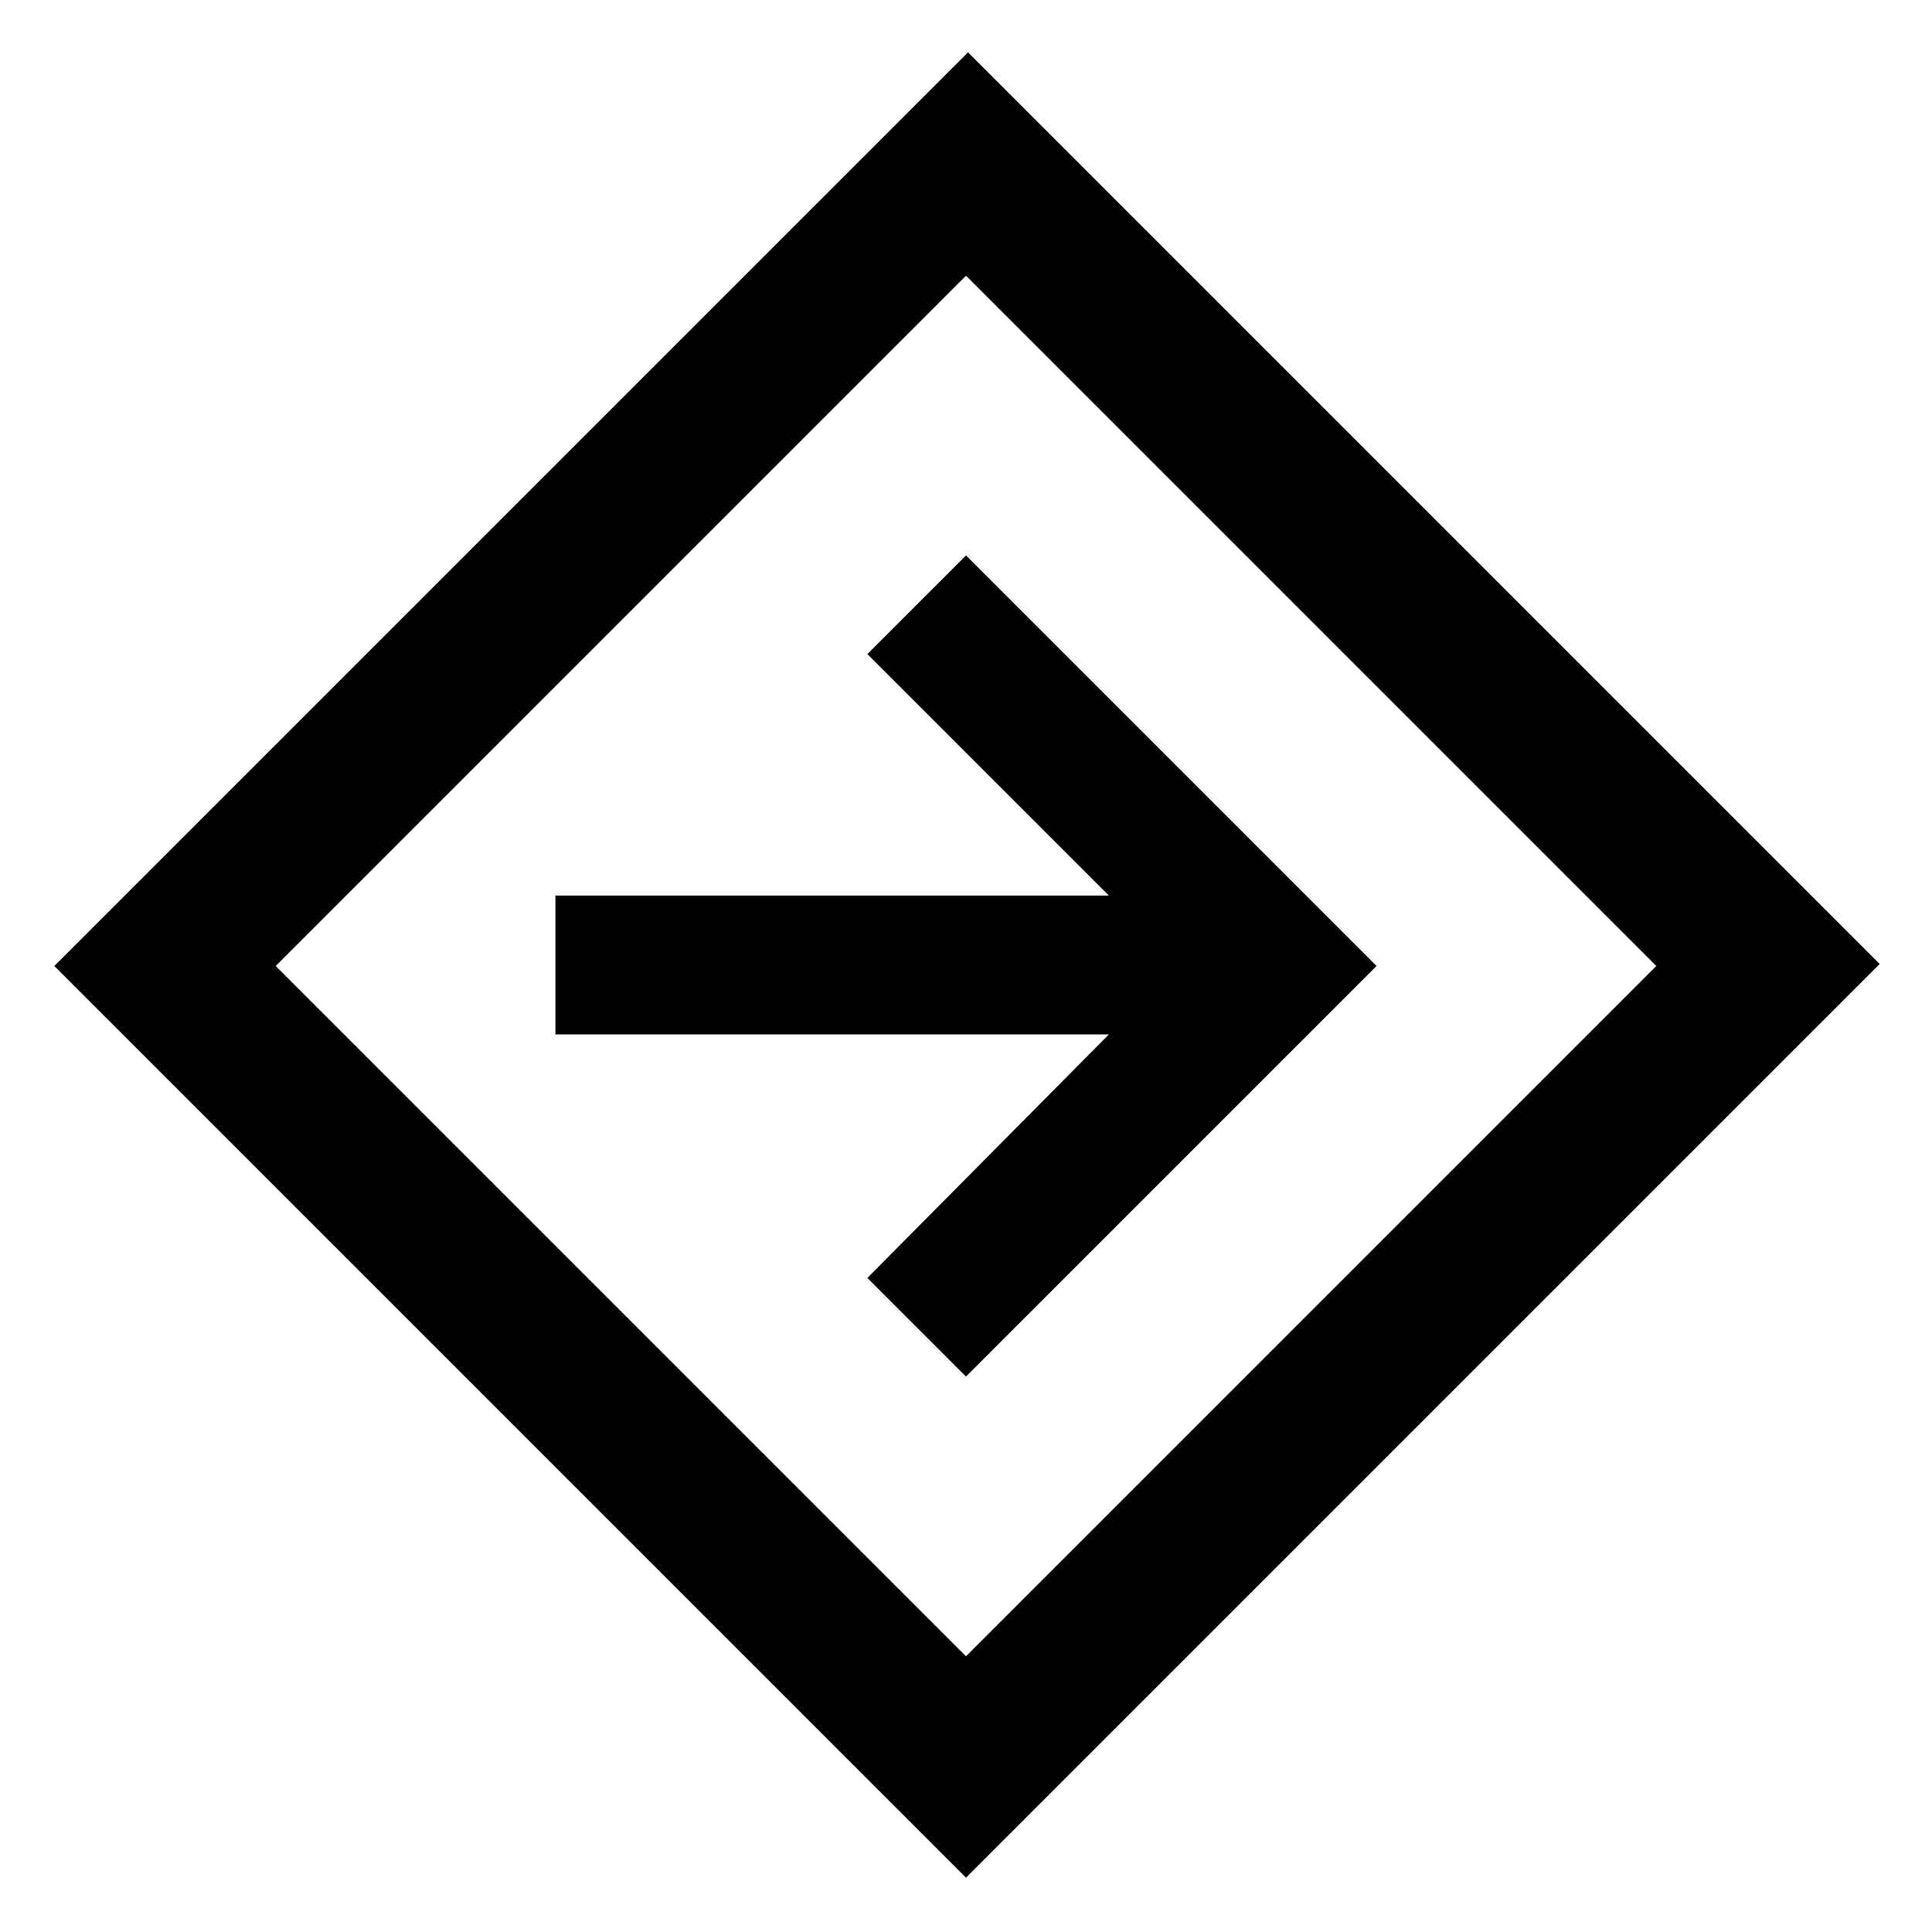 <svg xmlns="http://www.w3.org/2000/svg" height="48" width="48"><path d="M24 46.65 1.35 24l22.7-22.7L46.7 23.95Zm0-5.5L41.15 24 24 6.85 6.85 24Zm0-6.95L34.2 24 24 13.8l-2.45 2.45 6 6H13.8v3.45h13.75l-6 6.05ZM24 24Z"/></svg>